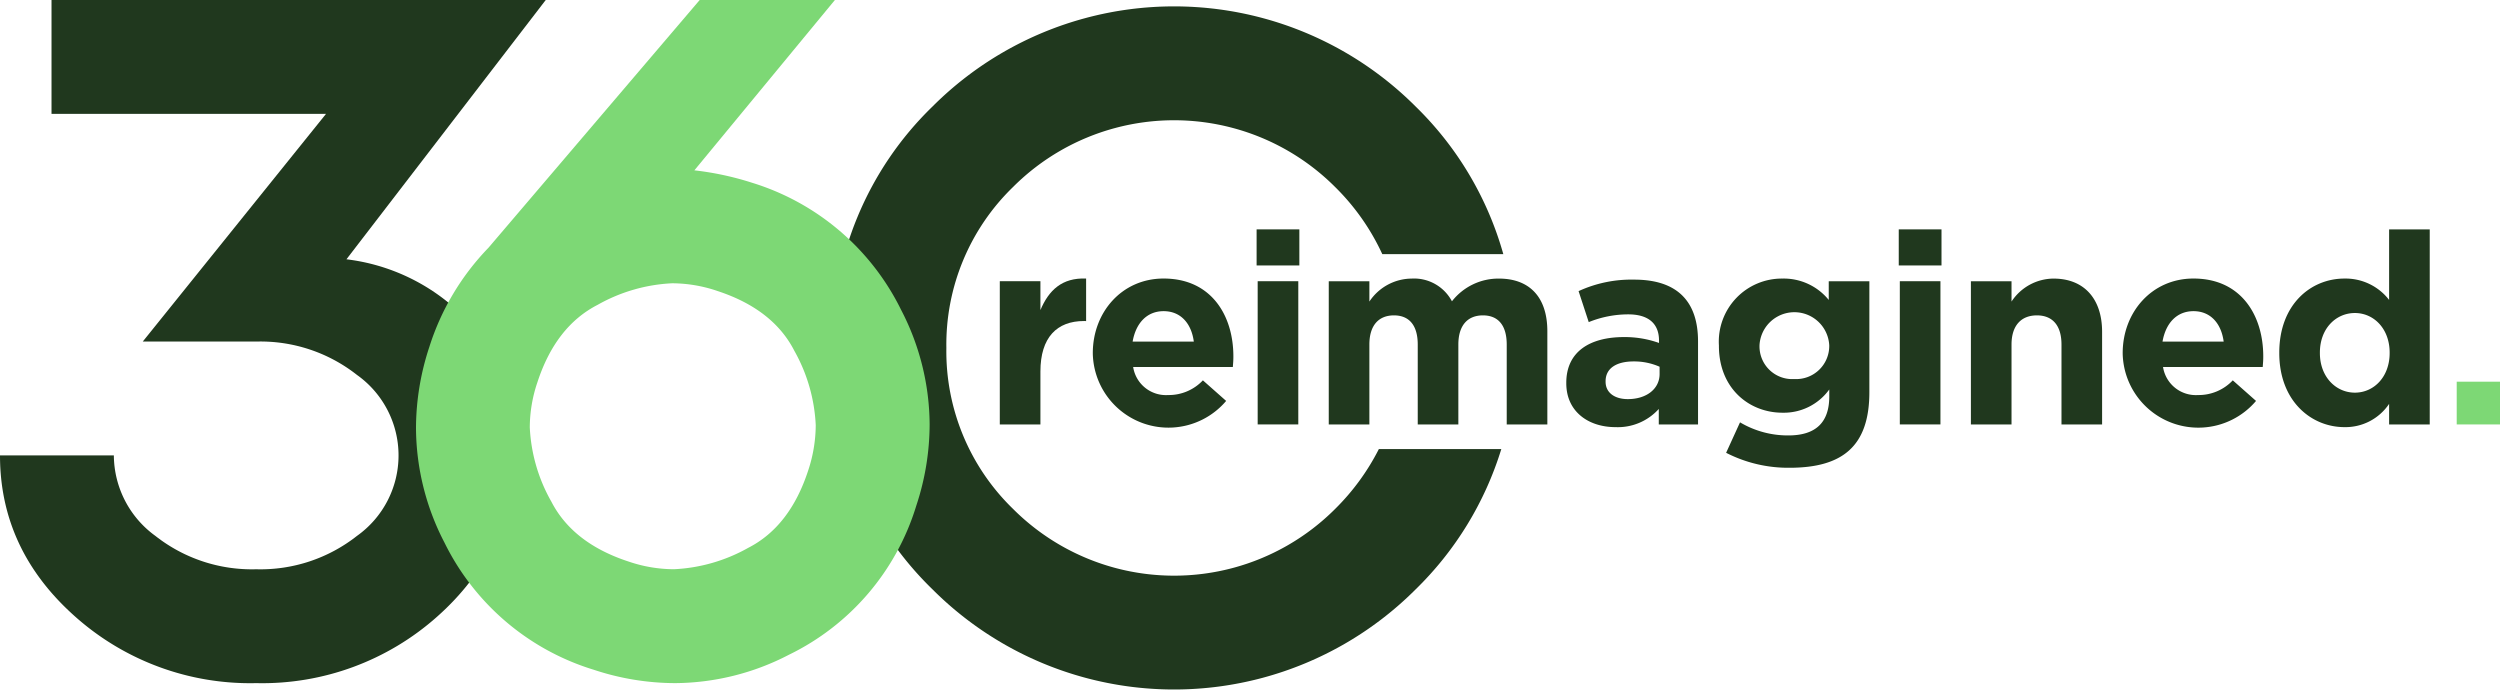 <svg id="Group_370" data-name="Group 370" xmlns="http://www.w3.org/2000/svg" xmlns:xlink="http://www.w3.org/1999/xlink" width="282.802" height="78" viewBox="0 0 282.802 78">
  <defs>
    <clipPath id="clip-path">
      <rect id="Rectangle_221" data-name="Rectangle 221" width="282.802" height="78" fill="none"/>
    </clipPath>
  </defs>
  <g id="Group_369" data-name="Group 369" clip-path="url(#clip-path)">
    <path id="Path_1720" data-name="Path 1720" d="M39.191,29.331a22.543,22.543,0,0,1,12.955,6.163q5.811,5.358,5.811,16.024T49.48,69.729a29.758,29.758,0,0,1-20.5,7.547,29.754,29.754,0,0,1-20.5-7.547Q0,62.183,0,51.517H12.879a11.326,11.326,0,0,0,4.7,9.106,17.637,17.637,0,0,0,11.4,3.773,17.641,17.641,0,0,0,11.4-3.773,11.166,11.166,0,0,0,0-18.212,17.641,17.641,0,0,0-11.4-3.773H16.149L36.882,12.879H5.828V0H61.735Z" transform="translate(0)" fill="#20381e"/>
    <path id="Path_1721" data-name="Path 1721" d="M375.324,52.485a26.112,26.112,0,0,1-4.95,6.776,25.75,25.75,0,0,1-36.425,0A24.817,24.817,0,0,1,326.4,41.049a24.818,24.818,0,0,1,7.546-18.212,25.75,25.75,0,0,1,36.425,0,25.811,25.811,0,0,1,5.342,7.6h13.689a37.452,37.452,0,0,0-9.926-16.709,38.624,38.624,0,0,0-54.636,0,37.226,37.226,0,0,0-11.32,27.318,37.226,37.226,0,0,0,11.32,27.318,38.624,38.624,0,0,0,54.636,0,37.6,37.6,0,0,0,9.7-15.882Z" transform="translate(-219.346 -1.687)" fill="#20381e"/>
    <path id="Path_1722" data-name="Path 1722" d="M386.034,109.685c-3.053,0-4.927,1.844-4.927,5.713v5.985h-4.595v-16.2h4.595v3.265c.937-2.237,2.449-3.688,5.169-3.567v4.806Z" transform="translate(-263.414 -73.37)" fill="#20381e"/>
    <path id="Path_1723" data-name="Path 1723" d="M427.375,114.9H416.1a3.758,3.758,0,0,0,3.96,3.174,5.309,5.309,0,0,0,3.93-1.663l2.63,2.328a8.559,8.559,0,0,1-15.084-5.351v-.06c0-4.625,3.295-8.434,8.011-8.434,5.411,0,7.89,4.2,7.89,8.8v.06c0,.454-.03.725-.06,1.149m-7.829-6.318c-1.9,0-3.144,1.36-3.507,3.446h6.922c-.272-2.056-1.481-3.446-3.416-3.446" transform="translate(-287.917 -73.386)" fill="#20381e"/>
    <path id="Path_1724" data-name="Path 1724" d="M473.222,86.378h4.836v4.081h-4.836Zm.121,5.864h4.595v16.2h-4.595Z" transform="translate(-331.074 -60.431)" fill="#20381e"/>
    <path id="Path_1725" data-name="Path 1725" d="M520.526,121.4v-9.038c0-2.177-.968-3.3-2.691-3.3s-2.781,1.119-2.781,3.3V121.4H510.46v-9.038c0-2.177-.968-3.3-2.69-3.3s-2.781,1.119-2.781,3.3V121.4h-4.595V105.2h4.595v2.3a5.788,5.788,0,0,1,4.776-2.6,4.848,4.848,0,0,1,4.564,2.569,6.672,6.672,0,0,1,5.32-2.569c3.416,0,5.472,2.056,5.472,5.955V121.4Z" transform="translate(-350.084 -73.386)" fill="#20381e"/>
    <path id="Path_1726" data-name="Path 1726" d="M600.316,121.682v-1.753a6.23,6.23,0,0,1-4.9,2.056c-3.053,0-5.562-1.753-5.562-4.958v-.06c0-3.537,2.691-5.169,6.529-5.169a11.514,11.514,0,0,1,3.96.665v-.272c0-1.9-1.179-2.962-3.476-2.962a11.923,11.923,0,0,0-4.474.877l-1.148-3.506a14.292,14.292,0,0,1,6.287-1.3c5.018,0,7.225,2.6,7.225,6.983v9.4Zm.091-6.529a7.124,7.124,0,0,0-2.933-.6c-1.965,0-3.174.786-3.174,2.237v.061c0,1.239,1.028,1.965,2.509,1.965,2.146,0,3.6-1.179,3.6-2.842Z" transform="translate(-412.674 -73.668)" fill="#20381e"/>
    <path id="Path_1727" data-name="Path 1727" d="M655.3,126.3a15.372,15.372,0,0,1-7.164-1.693l1.572-3.446a10.577,10.577,0,0,0,5.472,1.481c3.144,0,4.625-1.512,4.625-4.414v-.786a6.337,6.337,0,0,1-5.29,2.63c-3.779,0-7.194-2.751-7.194-7.557v-.06a7.132,7.132,0,0,1,7.194-7.557,6.559,6.559,0,0,1,5.23,2.418V105.2h4.595v12.545c0,6.106-3.023,8.555-9.038,8.555m4.5-13.845a3.95,3.95,0,0,0-7.89,0v.06a3.7,3.7,0,0,0,3.93,3.748,3.744,3.744,0,0,0,3.96-3.748Z" transform="translate(-452.876 -73.386)" fill="#20381e"/>
    <path id="Path_1728" data-name="Path 1728" d="M715.046,86.378h4.836v4.081h-4.836Zm.121,5.864h4.595v16.2h-4.595Z" transform="translate(-500.258 -60.431)" fill="#20381e"/>
    <path id="Path_1729" data-name="Path 1729" d="M752.464,121.4v-9.038c0-2.177-1.028-3.3-2.781-3.3s-2.871,1.119-2.871,3.3V121.4h-4.595V105.2h4.595v2.3a5.732,5.732,0,0,1,4.746-2.6c3.476,0,5.5,2.3,5.5,6.015V121.4Z" transform="translate(-519.267 -73.386)" fill="#20381e"/>
    <path id="Path_1730" data-name="Path 1730" d="M815.215,114.9H803.94a3.758,3.758,0,0,0,3.96,3.174,5.309,5.309,0,0,0,3.93-1.663l2.63,2.328a8.558,8.558,0,0,1-15.084-5.351v-.06c0-4.625,3.295-8.434,8.011-8.434,5.411,0,7.89,4.2,7.89,8.8v.06c0,.454-.03.725-.06,1.149m-7.829-6.318c-1.9,0-3.144,1.36-3.507,3.446H810.8c-.272-2.056-1.481-3.446-3.416-3.446" transform="translate(-559.256 -73.386)" fill="#20381e"/>
    <path id="Path_1731" data-name="Path 1731" d="M870.772,108.445v-2.327a5.951,5.951,0,0,1-5.048,2.63c-3.779,0-7.376-2.963-7.376-8.373v-.06c0-5.411,3.537-8.373,7.376-8.373a6.222,6.222,0,0,1,5.048,2.418V86.378h4.595v22.067Zm.06-8.131c0-2.69-1.783-4.474-3.93-4.474s-3.96,1.753-3.96,4.474v.06c0,2.691,1.814,4.474,3.96,4.474s3.93-1.783,3.93-4.474Z" transform="translate(-600.514 -60.431)" fill="#20381e"/>
    <rect id="Rectangle_220" data-name="Rectangle 220" width="4.897" height="4.836" transform="translate(277.905 43.177)" fill="#7dd875"/>
    <path id="Path_1732" data-name="Path 1732" d="M188.137,19.268a33.637,33.637,0,0,1,6.54,1.409,27.934,27.934,0,0,1,16.854,14.389,28.362,28.362,0,0,1,3.22,12.98,29.4,29.4,0,0,1-1.509,9.156,27.717,27.717,0,0,1-14.388,16.854,28.251,28.251,0,0,1-12.93,3.22,29.4,29.4,0,0,1-9.156-1.509,27.9,27.9,0,0,1-16.9-14.388,28.352,28.352,0,0,1-3.22-12.98,29.409,29.409,0,0,1,1.509-9.156,28.473,28.473,0,0,1,6.691-11.219L188.741,0h15.294ZM190.7,32.9a16.007,16.007,0,0,0-5.081-.855,18.922,18.922,0,0,0-8.427,2.44q-4.754,2.441-6.817,8.779a15.981,15.981,0,0,0-.855,5.081,18.758,18.758,0,0,0,2.44,8.4q2.439,4.73,8.779,6.792a15.985,15.985,0,0,0,5.081.855,18.92,18.92,0,0,0,8.4-2.414q4.728-2.415,6.792-8.754a16.461,16.461,0,0,0,.855-5.131,18.915,18.915,0,0,0-2.415-8.4q-2.415-4.729-8.754-6.792" transform="translate(-109.59)" fill="#7dd875"/>
  </g>
</svg>
